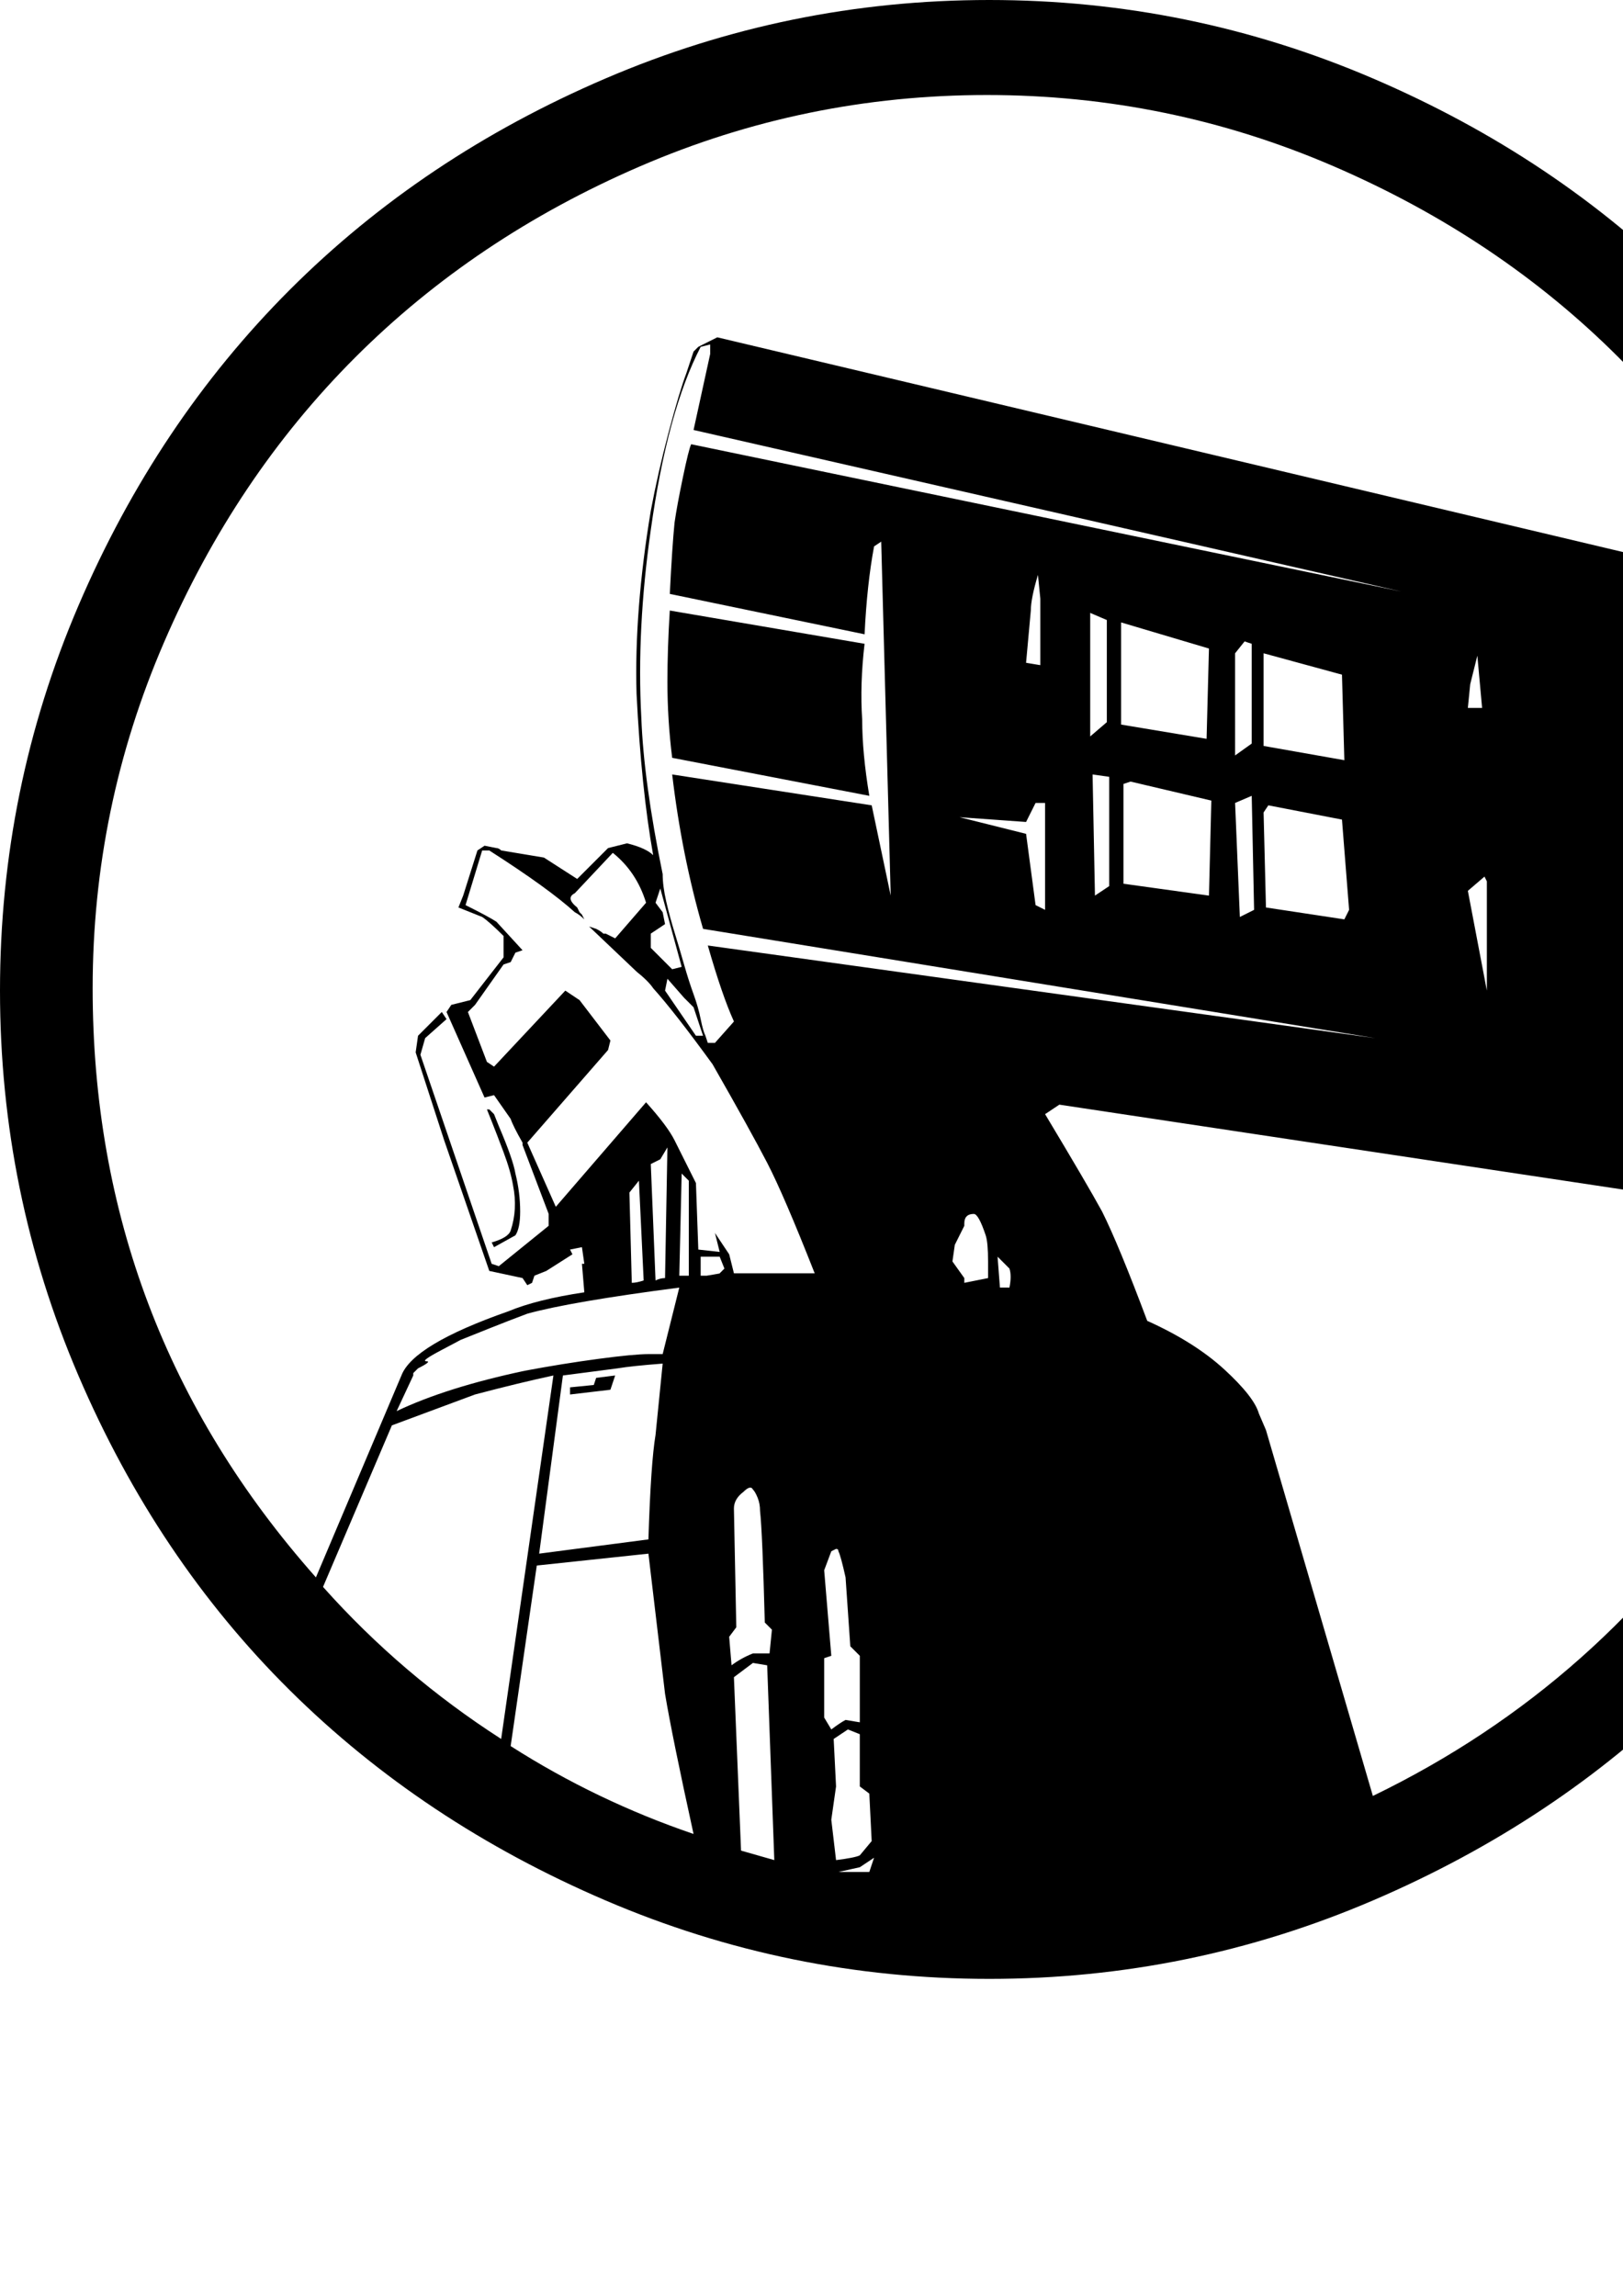 <?xml version="1.0" encoding="UTF-8" standalone="no"?>
<svg
   xmlns:dc="http://purl.org/dc/elements/1.1/"
   xmlns:cc="http://creativecommons.org/ns#"
   xmlns:rdf="http://www.w3.org/1999/02/22-rdf-syntax-ns#"
   xmlns:svg="http://www.w3.org/2000/svg"
   xmlns="http://www.w3.org/2000/svg"
   xmlns:sodipodi="http://sodipodi.sourceforge.net/DTD/sodipodi-0.dtd"
   xmlns:inkscape="http://www.inkscape.org/namespaces/inkscape"
   width="210mm"
   height="297mm"
   viewBox="0 0 210 297"
   version="1.1"
   id="svg6221"
   inkscape:version="1.0.2-2 (e86c870879, 2021-01-15)"
   sodipodi:docname="upgrade-fleet-support.svg">
  <defs
     id="defs6215" />
  <sodipodi:namedview
     id="base"
     pagecolor="#ffffff"
     bordercolor="#666666"
     borderopacity="1.0"
     inkscape:pageopacity="0.0"
     inkscape:pageshadow="2"
     inkscape:zoom="0.35"
     inkscape:cx="400"
     inkscape:cy="560"
     inkscape:document-units="mm"
     inkscape:current-layer="layer1"
     inkscape:document-rotation="0"
     showgrid="false"
     inkscape:pagecheckerboard="true"
     showborder="false"
     inkscape:window-width="1267"
     inkscape:window-height="1198"
     inkscape:window-x="52"
     inkscape:window-y="52"
     inkscape:window-maximized="0" />
  <g
     inkscape:label="Layer 1"
     inkscape:groupmode="layer"
     id="layer1">
    <path
       d="m 128,0 q 25.969,0 49.633,10.142 23.664,10.142 40.874,27.352 17.21,17.21 27.352,40.874 Q 256,102.031 256,128.154 q 0,26.122 -10.142,49.786 -10.142,23.664 -27.352,40.72 -17.21,17.056 -40.874,27.198 Q 153.969,256 128,256 102.031,256 78.367,245.858 54.703,235.717 37.493,218.66 20.283,201.604 10.142,177.94 0,154.276 0,128.154 0,102.031 10.142,78.367 20.283,54.703 37.493,37.493 54.703,20.283 78.367,10.142 102.031,0 128,0 Z m -14.905,240.327 -1.844,1.229 -2.766,0.615 h 3.995 z m -12.908,0.307 -0.922,-25.2 -1.844,-0.307 -2.459,1.844 0.922,22.435 z m 7.99,0 q 2.459,-0.307 3.073,-0.615 l 1.537,-1.844 -0.307,-6.146 -1.229,-0.922 v -6.761 l -1.537,-0.615 -1.844,1.229 0.307,6.146 -0.615,4.303 z M 89.738,237.253 q -2.766,-12.6 -3.688,-18.132 l -2.151,-18.132 -14.444,1.537 -3.381,23.357 q 11.064,7.068 23.664,11.371 z M 84.514,110.636 v 0 0 q -1.537,-8.605 -2.151,-20.898 -0.307,-10.756 1.844,-23.664 0.922,-4.917 2.305,-10.142 1.383,-5.224 2.305,-7.683 l 0.922,-2.766 0.615,-0.615 2.459,-1.229 124.466,29.503 0.615,0.922 q -0.615,1.537 -1.229,4.764 -0.615,3.227 -1.69,14.752 -1.076,11.525 -0.461,25.047 0.307,5.224 2.305,13.522 1.998,8.298 3.842,14.137 l 1.844,5.532 q -0.615,2.459 -1.537,2.766 l -4.303,0.307 -79.597,-11.986 -1.844,1.229 q 5.532,9.22 7.376,12.6 2.151,4.303 5.839,14.137 6.146,2.766 9.988,6.3 3.842,3.534 4.456,5.685 l 0.922,2.151 13.83,47.328 q 29.81,-14.444 47.789,-42.411 17.978,-27.966 17.978,-62.079 0,-23.357 -9.22,-44.715 -9.22,-21.359 -24.739,-36.879 -15.52,-15.52 -36.879,-24.739 -21.359,-9.22 -44.869,-9.22 -23.51,0 -44.869,9.22 -21.359,9.22 -36.879,24.739 -15.52,15.52 -24.739,36.879 -9.22,21.359 -9.22,44.715 0,43.64 28.888,76.216 l 11.064,-26.122 q 1.537,-3.995 13.83,-8.298 3.688,-1.537 9.834,-2.459 l -0.307,-3.688 h 0.307 l -0.307,-2.151 -1.537,0.307 0.307,0.615 -3.381,2.151 -1.537,0.615 -0.307,0.922 -0.615,0.307 -0.615,-0.922 -4.303,-0.922 -5.839,-16.903 -3.688,-11.371 0.307,-2.151 3.073,-3.073 0.615,0.922 -2.766,2.459 -0.615,2.151 9.22,27.044 0.922,0.307 6.454,-5.224 v -1.537 l -3.381,-8.912 v -0.307 q -1.229,-2.151 -1.537,-3.073 l -2.151,-3.073 -1.229,0.307 -4.917,-11.064 0.615,-0.922 2.459,-0.615 4.303,-5.532 v -2.766 q -1.844,-1.844 -2.766,-2.459 l -3.073,-1.229 0.615,-1.537 1.844,-5.839 0.922,-0.615 1.537,0.307 q 0.307,0 0.615,0.307 l 5.532,0.922 4.303,2.766 3.995,-3.995 2.459,-0.615 q 2.459,0.615 3.381,1.537 z M 64.845,224.96 71.606,177.94 q -4.303,0.922 -10.142,2.459 l -10.756,3.995 -8.912,20.898 q 10.142,11.371 23.049,19.669 z m 41.796,-2.766 0.922,1.537 q 1.229,-0.922 1.844,-1.229 l 1.844,0.307 v -8.605 l -1.229,-1.229 -0.615,-8.912 q -0.615,-2.766 -0.922,-3.381 0,-0.307 -0.307,-0.307 l -0.615,0.307 -0.922,2.459 0.922,11.064 -0.922,0.307 z m -11.986,-6.761 q 1.229,-0.922 2.766,-1.537 h 2.151 l 0.307,-3.073 -0.922,-0.922 q -0.307,-11.678 -0.615,-14.444 0,-0.922 -0.307,-1.69 -0.307,-0.768 -0.615,-1.076 -0.307,-0.615 -1.229,0.307 -1.229,0.922 -1.229,2.151 l 0.307,15.366 -0.922,1.229 z m -21.82,-37.493 -3.073,23.049 14.137,-1.844 q 0.307,-9.834 0.922,-13.522 l 0.922,-9.22 q -3.995,0.307 -5.839,0.615 z m -21.513,4.61 q 6.454,-3.073 16.595,-5.224 4.917,-0.922 9.527,-1.537 4.61,-0.615 6.454,-0.615 h 1.844 l 2.151,-8.605 q -14.137,1.844 -19.669,3.381 -2.459,0.922 -4.764,1.844 l -3.842,1.537 q 0,0 -2.612,1.383 -2.612,1.383 -1.844,1.383 0.768,0 -1.076,0.922 l -0.615,0.615 v 0.307 z m 22.435,-3.073 3.073,-0.307 0.307,-0.922 2.459,-0.307 -0.615,1.844 -5.224,0.615 z m 56.855,-12.908 q 0.307,-1.537 0,-2.459 l -1.537,-1.537 0.307,3.995 z m -5.839,-1.229 v 0.615 l 3.073,-0.615 v -2.151 q 0,-2.459 -0.307,-3.381 -0.922,-2.766 -1.537,-2.766 -0.615,0 -0.922,0.307 -0.307,0.307 -0.307,0.922 v 0.307 l -1.229,2.459 -0.307,2.151 z m -41.489,0.307 -0.615,-12.908 -1.229,1.537 0.307,11.678 q 0.615,0 1.537,-0.307 z m 2.766,-0.307 0.307,-16.903 -0.922,1.537 -1.229,0.615 0.615,15.059 q 0.615,-0.307 1.229,-0.307 z m 1.844,-0.307 h 0.615 0.615 v -12.293 l -0.922,-0.922 z m 2.766,0 h 0.768 q 0,0 0.922,-0.154 0.922,-0.154 0.768,-0.154 l 0.615,-0.615 -0.615,-1.537 H 90.66 Z M 63.309,110.022 h -0.922 l -2.151,7.068 q 3.073,1.537 3.995,2.151 l 3.381,3.688 -0.922,0.307 -0.615,1.229 -0.922,0.307 -3.688,5.224 -0.922,0.922 2.459,6.454 0.922,0.615 9.22,-9.834 1.844,1.229 3.995,5.224 -0.307,1.229 -10.449,11.986 3.688,8.298 11.678,-13.522 q 2.766,3.073 3.688,4.917 l 2.766,5.532 0.307,8.605 2.766,0.307 -0.615,-2.459 1.844,2.766 0.615,2.459 h 10.449 q -3.995,-10.142 -6.146,-14.291 -2.151,-4.149 -7.068,-12.754 -4.917,-6.761 -7.683,-9.834 -0.615,-0.922 -2.151,-2.151 l -6.146,-5.839 0.922,0.307 q 0.615,0.307 0.922,0.615 h 0.307 l 1.229,0.615 3.995,-4.61 q -1.229,-3.995 -4.303,-6.454 l -4.917,5.224 q -1.229,0.615 0.307,1.844 l 0.307,0.615 0.307,0.307 0.307,0.615 q -0.615,-0.615 -1.229,-0.922 -3.381,-3.073 -11.064,-7.99 z m -0.307,33.498 h 0.307 l 0.615,0.615 0.615,1.537 q 1.844,4.303 2.151,6.146 0.615,2.459 0.615,4.917 0,2.151 -0.615,3.073 l -2.766,1.537 -0.307,-0.615 q 2.151,-0.615 2.459,-1.537 0.922,-2.766 0.307,-5.839 -0.307,-1.844 -1.229,-4.303 -0.922,-2.459 -1.537,-3.995 z m 22.742,-30.425 q 0,1.537 0.461,3.534 0.461,1.998 1.076,3.995 0.615,1.998 1.229,4.149 0.615,2.151 1.229,3.842 0.615,1.69 0.922,3.227 0.307,1.537 0.615,2.151 l 0.307,0.922 h 0.922 l 2.459,-2.766 q -1.537,-3.381 -3.381,-9.834 l 86.358,11.986 -86.972,-14.137 q -2.766,-9.527 -3.995,-19.976 l 25.815,3.995 2.459,11.678 -1.229,-45.791 -0.922,0.615 q -0.922,4.917 -1.229,11.371 L 86.665,76.831 q 0.307,-6.146 0.615,-9.22 0.307,-2.151 1.076,-5.839 0.768,-3.688 1.076,-4.303 l 91.89,19.054 -91.582,-20.898 2.151,-9.834 v -1.229 l -1.229,0.307 q -4.303,8.298 -6.454,23.664 -1.844,12.908 -1.229,24.279 0.307,8.298 2.766,20.283 z m 5.224,20.898 -1.229,-3.688 -1.229,-1.229 -2.151,-2.459 -0.307,1.537 3.995,5.839 z m 98.958,-18.747 2.459,12.908 v -14.137 l -0.307,-0.615 z m -104.49,-0.307 -0.615,1.844 0.922,1.229 0.307,1.537 -1.844,1.229 v 1.844 l 2.766,2.766 1.229,-0.307 z m 78.06,-9.834 0.307,12.293 10.142,1.537 0.615,-1.229 -0.922,-11.678 -9.527,-1.844 z m -1.229,12.6 -0.307,-14.752 -2.151,0.922 0.615,14.752 z m -29.503,-11.371 -8.605,-0.615 8.605,2.151 1.229,9.22 1.229,0.615 v -13.83 h -1.229 z m 10.756,8.298 V 100.495 l -2.151,-0.307 0.307,15.673 z m 1.844,-0.307 11.064,1.537 0.307,-12.293 -10.449,-2.459 -0.922,0.307 z M 86.665,78.982 111.866,83.285 q -0.615,5.224 -0.307,9.834 0,4.303 0.922,9.834 L 86.972,98.036 q -0.615,-4.917 -0.615,-9.834 0,-4.303 0.307,-9.22 z m 76.831,17.517 10.449,1.844 -0.307,-11.064 -10.142,-2.766 z m -1.537,-0.307 V 83.285 l -0.922,-0.307 -1.229,1.537 V 97.729 Z M 156.427,83.899 145.056,80.519 V 93.734 l 11.064,1.844 z m -13.215,-3.688 -2.151,-0.922 v 15.981 l 2.151,-1.844 z m 48.557,11.371 -0.615,-6.761 -0.922,3.688 -0.307,3.073 z m -59.006,-5.839 1.844,0.307 V 77.445 l -0.307,-3.073 q -0.922,3.073 -0.922,4.61 z"
       id="path66"
       style="display:inline;stroke-width:0.307"
       inkscape:label="Fleet Support" />
  </g>
</svg>
